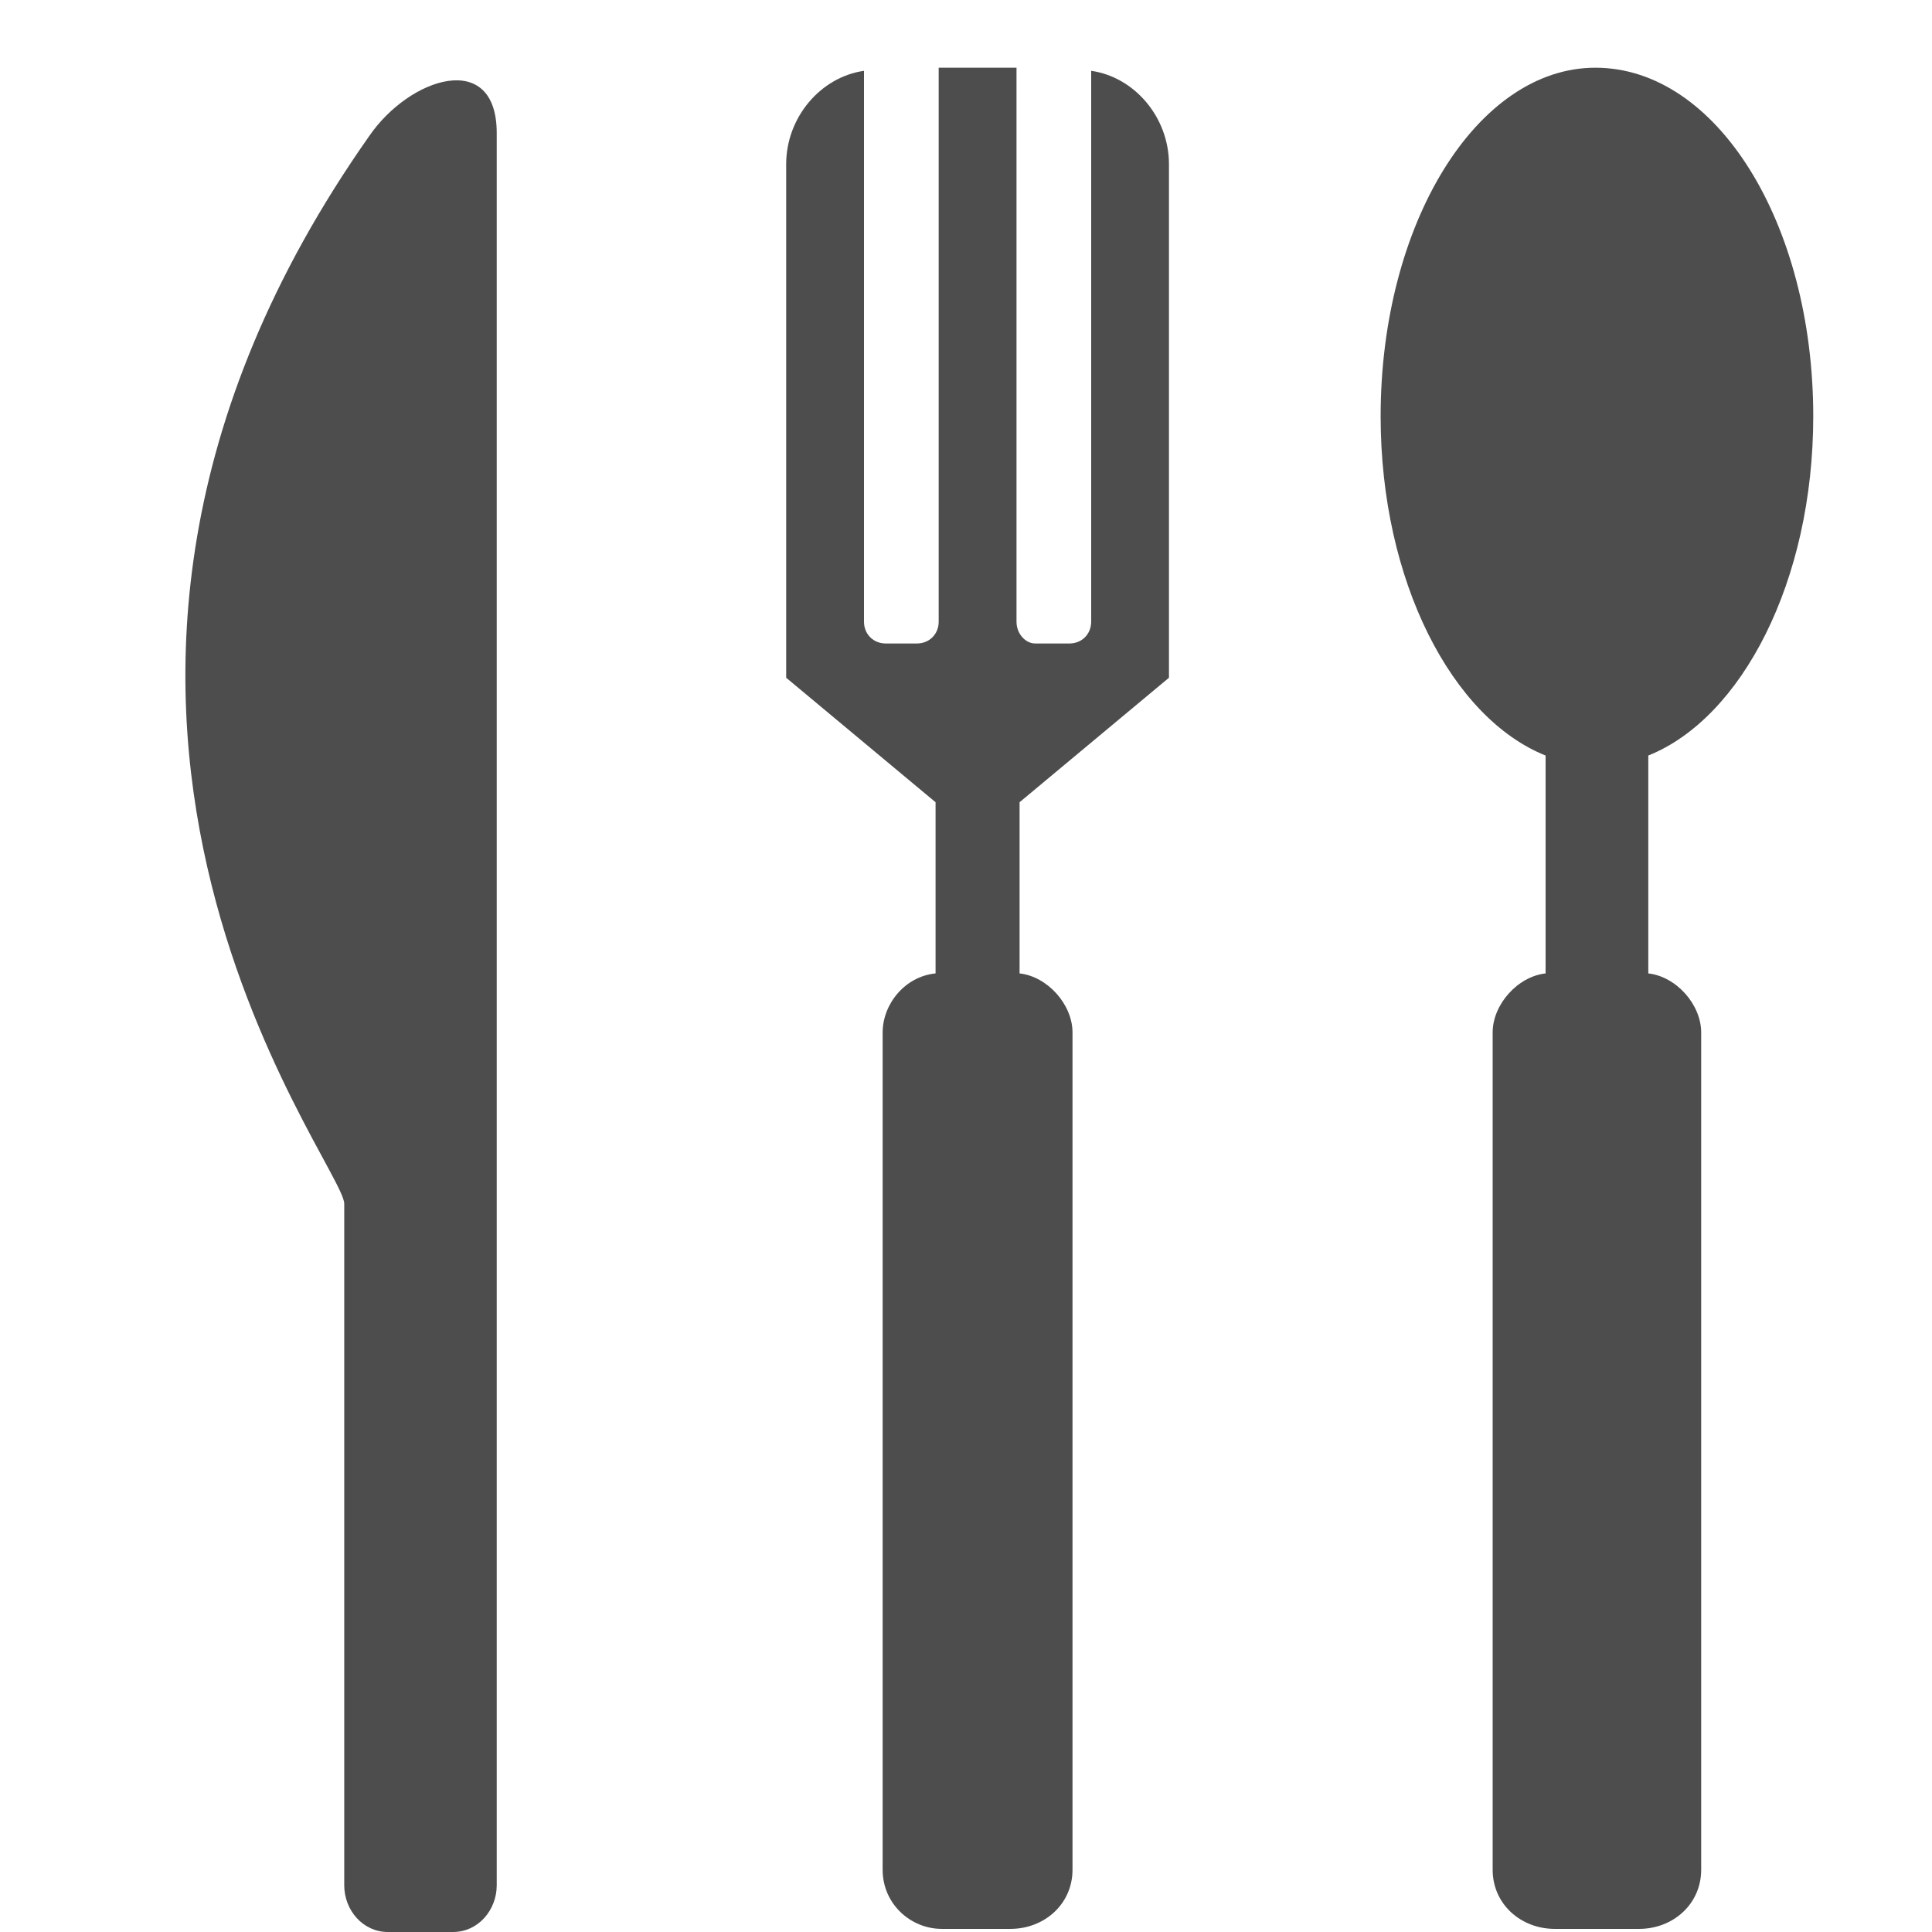 <?xml version="1.0" encoding="utf-8"?>
<!-- Generator: Adobe Illustrator 16.0.0, SVG Export Plug-In . SVG Version: 6.00 Build 0)  -->
<!DOCTYPE svg PUBLIC "-//W3C//DTD SVG 1.1//EN" "http://www.w3.org/Graphics/SVG/1.1/DTD/svg11.dtd">
<svg version="1.1" id="Layer_1" xmlns="http://www.w3.org/2000/svg" xmlns:xlink="http://www.w3.org/1999/xlink" x="0px" y="0px"
	 width="100px" height="100px" viewBox="0 0 100 100" enable-background="new 0 0 100 100" xml:space="preserve">
<g transform="translate(50 50) scale(0.69 0.69) rotate(0) translate(-50 -50)">
	<g>
		<path fill="#4D4D4D" d="M48.184,122.23c-2.336,0-4.437-1.868-4.437-4.436V54.989c0-2.099,1.635-4.199,3.97-4.433V37.715
			l-11.206-9.338v-38.525c0-3.499,2.569-6.535,5.837-7.003v41.323c0,0.934,0.7,1.635,1.633,1.635h2.336
			c0.933,0,1.634-0.701,1.634-1.635v-41.556h5.838v41.556c0,0.934,0.698,1.635,1.398,1.635h2.57c0.933,0,1.633-0.701,1.633-1.635
			v-41.323c3.269,0.468,5.835,3.504,5.835,7.003v38.525l-11.206,9.338v12.841c2.102,0.234,3.971,2.334,3.971,4.433v62.806
			c0,2.567-2.102,4.436-4.669,4.436H48.184z"/>
		<path fill="#4D4D4D" d="M97.212-17.384c9.106,0,16.344,11.673,16.344,26.148c0,12.375-5.371,22.647-12.374,25.447v16.345
			c2.103,0.234,3.967,2.334,3.967,4.433v62.806c0,2.567-2.1,4.436-4.668,4.436h-6.305c-2.567,0-4.669-1.868-4.669-4.436V54.989
			c0-2.099,1.868-4.199,3.971-4.433V34.212c-7.007-2.8-12.374-13.073-12.374-25.447C81.104-5.71,88.341-17.384,97.212-17.384z"/>
		<path fill="#4D4D4D" d="M14.798-12.482v131.441c0,1.868-1.402,3.504-3.269,3.504H6.628c-1.868,0-3.269-1.636-3.269-3.504V67.831
			c0-3.036-28.015-37.588,1.867-80.08C8.261-16.683,14.798-18.785,14.798-12.482z"/>
	</g>
</g>
</svg>
